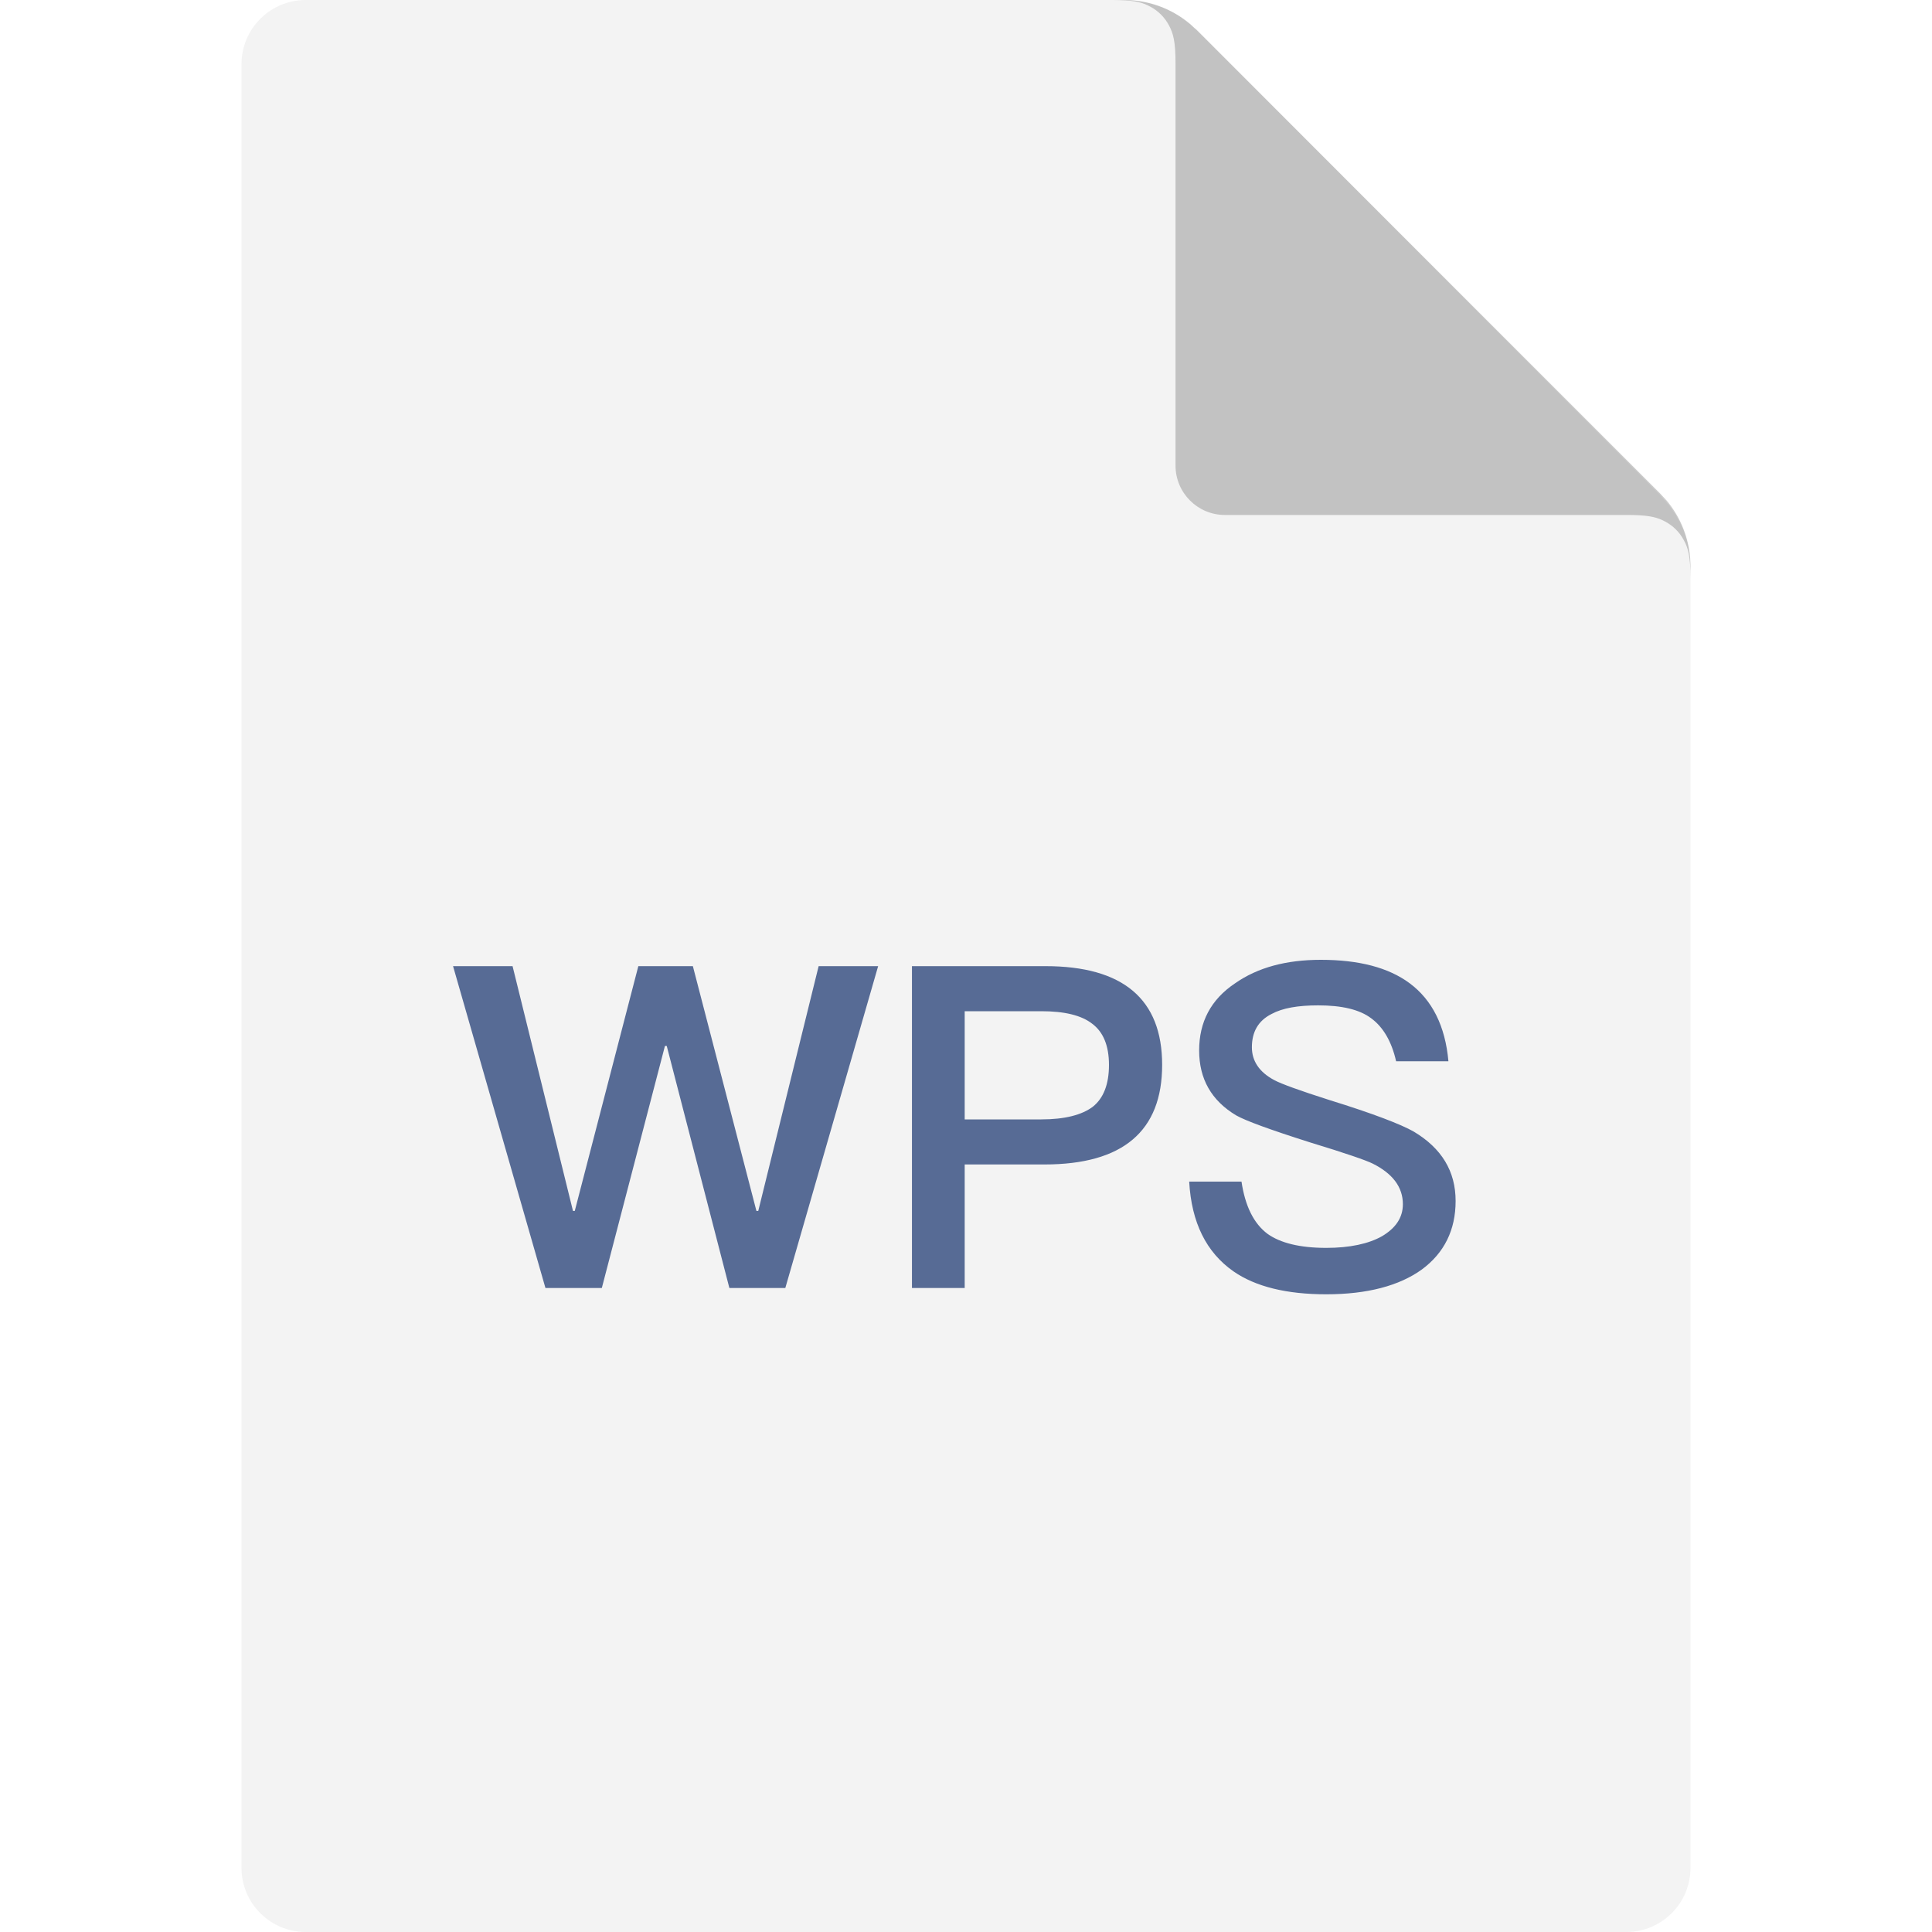 <?xml version="1.0" encoding="UTF-8"?>
<svg width="40px" height="40px" viewBox="0 0 40 40" version="1.1" xmlns="http://www.w3.org/2000/svg" xmlns:xlink="http://www.w3.org/1999/xlink">
    <title>0.图标/06.文件相关/icons_WPS</title>
    <g id="0.图标/06.文件相关/icons_WPS" stroke="none" stroke-width="1" fill="none" fill-rule="evenodd">
        <path d="M6.33,0 L33.67,0 C34.405,-1.34886458e-16 35,0.595 35,1.33 L35,38.67 C35,39.405 34.405,40 33.67,40 L6.33,40 C5.595,40 5,39.405 5,38.67 L5,1.33 C5,0.595 5.595,-2.08555959e-15 6.33,0 Z M33.67,4.67480277e-10 C34.405,4.67481224e-10 35,0.595 35,1.33 L35,11.729 C34.996,11.204 34.796,10.687 34.401,10.29 L34.409,10.3 L34.401,10.279 L24.765,0.6 L24.726,0.583 C24.335,0.2 23.829,0.006 23.321,0 L23.319,4.67480277e-10 L33.67,4.67480277e-10 Z" id="形状结合备份-7" fill-opacity="0.05" fill="#000000"></path>
        <path d="M35,11.971 C35,11.518 34.953,11.352 34.863,11.186 C34.774,11.019 34.643,10.888 34.477,10.799 C34.329,10.72 34.181,10.673 33.832,10.664 L33.692,10.662 L25.36,10.662 C24.796,10.662 24.338,10.204 24.338,9.64 L24.338,1.308 C24.338,0.856 24.29,0.69 24.201,0.523 C24.112,0.357 23.981,0.226 23.814,0.137 C23.666,0.057 23.519,0.011 23.17,0.002 L23.029,4.71612135e-10 L23.271,5.06897718e-10 C23.763,5.06878359e-10 24.254,0.169 24.651,0.506 L24.651,0.506 L24.779,0.625 L34.375,10.221 L34.508,10.366 C34.799,10.715 34.961,11.136 34.994,11.565 L34.994,11.565 L35,11.729 L35,11.971 Z" id="形状结合" fill-opacity="0.2" fill="#000000"></path>
        <path d="M12.46,26.667 L13.767,21.655 L13.804,21.655 L15.101,26.667 L16.259,26.667 L18.181,20.003 L16.949,20.003 L15.699,25.071 L15.661,25.071 L14.345,20.003 L13.216,20.003 L11.9,25.071 L11.863,25.071 L10.612,20.003 L9.38,20.003 L11.293,26.667 L12.46,26.667 Z M19.973,26.667 L19.973,24.109 L21.625,24.109 C23.249,24.109 24.061,23.419 24.061,22.047 C24.061,20.684 23.249,20.003 21.644,20.003 L18.881,20.003 L18.881,26.667 L19.973,26.667 Z M21.56,23.176 L19.973,23.176 L19.973,20.936 L21.56,20.936 C22.036,20.936 22.391,21.02 22.615,21.197 C22.839,21.365 22.96,21.645 22.96,22.047 C22.96,22.448 22.848,22.737 22.624,22.915 C22.4,23.083 22.045,23.176 21.56,23.176 Z M27.459,26.797 C28.308,26.797 28.971,26.62 29.437,26.284 C29.904,25.939 30.137,25.463 30.137,24.865 C30.137,24.249 29.848,23.773 29.269,23.428 C29.008,23.279 28.429,23.055 27.524,22.775 C26.908,22.579 26.525,22.439 26.385,22.364 C26.068,22.196 25.919,21.963 25.919,21.683 C25.919,21.365 26.049,21.132 26.329,20.992 C26.553,20.871 26.871,20.815 27.291,20.815 C27.776,20.815 28.149,20.899 28.392,21.085 C28.635,21.263 28.812,21.561 28.905,21.972 L29.988,21.972 C29.923,21.244 29.652,20.703 29.185,20.357 C28.747,20.031 28.131,19.872 27.347,19.872 C26.628,19.872 26.04,20.031 25.573,20.357 C25.069,20.693 24.827,21.16 24.827,21.748 C24.827,22.336 25.079,22.784 25.592,23.092 C25.788,23.204 26.301,23.391 27.123,23.652 C27.86,23.876 28.289,24.025 28.42,24.091 C28.831,24.296 29.045,24.576 29.045,24.931 C29.045,25.211 28.896,25.425 28.616,25.593 C28.336,25.752 27.944,25.836 27.459,25.836 C26.908,25.836 26.507,25.733 26.245,25.547 C25.956,25.332 25.779,24.968 25.704,24.464 L24.621,24.464 C24.668,25.313 24.976,25.929 25.536,26.321 C25.993,26.639 26.637,26.797 27.459,26.797 Z" id="WPS" fill="#576B95" fill-rule="nonzero"></path>
    </g>
</svg>